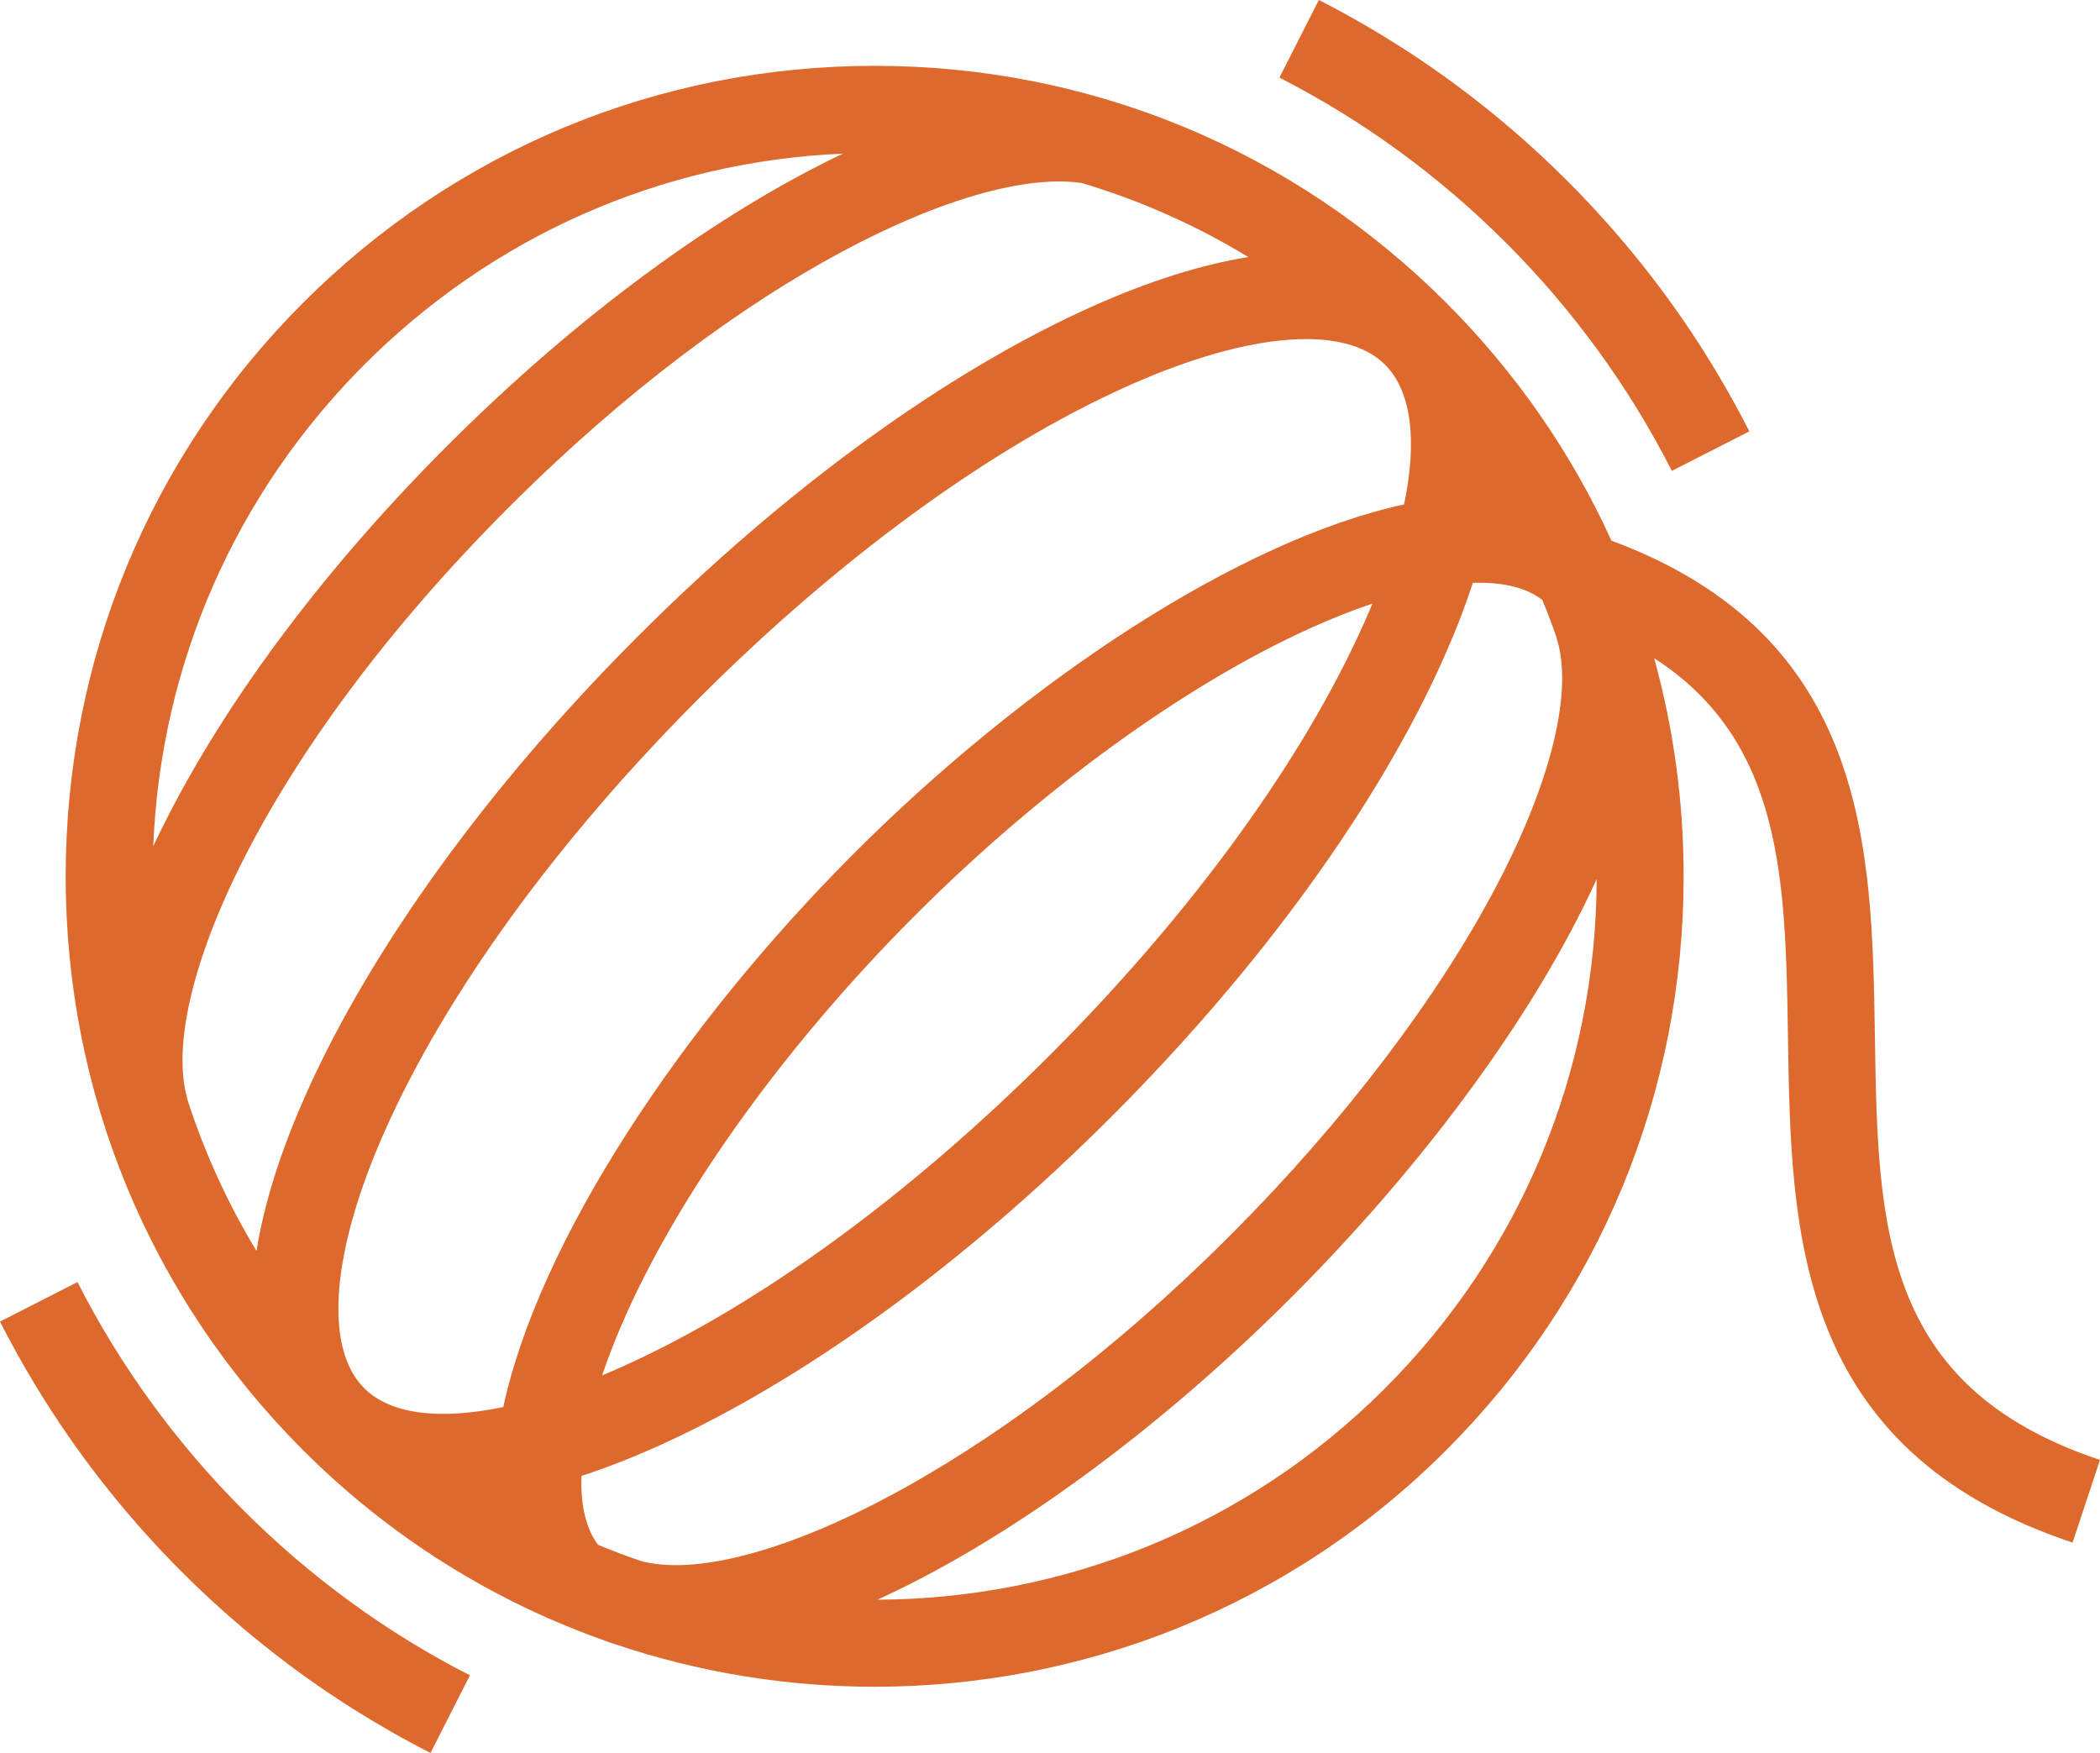<svg width="115" height="96" viewBox="0 0 115 96" fill="none" xmlns="http://www.w3.org/2000/svg">
<path d="M70.064 4.252L72.222 0C73.671 0.739 75.084 1.544 76.457 2.413L76.459 2.411C83.257 6.697 89.112 12.565 93.391 19.379L93.389 19.38C94.255 20.756 95.059 22.173 95.796 23.624L91.553 25.788C86.88 16.583 79.248 8.935 70.064 4.252ZM4.243 70.212L0 72.376C0.737 73.827 1.541 75.243 2.408 76.62L2.406 76.621C6.683 83.434 12.538 89.301 19.338 93.589L19.339 93.587C20.713 94.455 22.126 95.261 23.575 96L25.734 91.748C16.548 87.064 8.916 79.415 4.243 70.212ZM115 79.951L113.499 84.478C98.261 79.404 98.076 67.41 97.913 56.829C97.78 48.228 97.663 40.612 90.583 36.044C91.649 39.888 92.199 43.901 92.199 48C92.199 59.858 87.591 71.007 79.223 79.392C70.587 88.046 59.242 92.374 47.898 92.374C43.101 92.374 38.303 91.6 33.711 90.052C33.569 90.012 33.428 89.968 33.289 89.921L33.292 89.909C27.189 87.783 21.457 84.282 16.587 79.407C16.582 79.402 16.577 79.397 16.572 79.392C16.567 79.386 16.562 79.382 16.557 79.377C8.2 70.994 3.597 59.851 3.597 48C3.597 36.142 8.205 24.993 16.573 16.608C24.94 8.223 36.065 3.605 47.898 3.605C59.732 3.605 70.856 8.223 79.224 16.608C83.039 20.432 86.073 24.83 88.245 29.608C102.335 34.832 102.514 46.465 102.673 56.755C102.832 67.052 102.969 75.944 115 79.951ZM9.285 44.531C12.725 37.892 17.963 30.956 24.433 24.473C31.616 17.273 39.298 11.684 46.159 8.413C36.25 8.84 26.996 12.909 19.939 19.982C12.863 27.073 8.799 36.378 8.392 46.338C8.687 45.711 8.987 45.106 9.285 44.531ZM16.729 59.982C20.298 51.961 26.734 43.063 34.853 34.927C42.972 26.791 51.851 20.341 59.855 16.765C62.938 15.389 65.792 14.492 68.359 14.076C65.504 12.339 62.446 10.98 59.252 10.026C53.339 9.139 40.644 14.975 27.799 27.847C14.281 41.393 8.671 54.606 10.255 60.161L10.246 60.164C11.181 63.081 12.454 65.878 14.046 68.505C14.46 65.931 15.355 63.072 16.729 59.982ZM27.56 77.055C29.517 67.997 37.224 56.297 46.701 46.8C56.175 37.306 67.851 29.585 76.891 27.625C77.623 24.119 77.291 21.418 75.858 19.982C74.915 19.037 73.425 18.57 71.519 18.57C68.934 18.57 65.584 19.429 61.794 21.123C54.309 24.467 45.936 30.567 38.219 38.301C30.503 46.034 24.415 54.424 21.078 61.925C18.143 68.523 17.717 73.792 19.939 76.019C21.371 77.454 24.064 77.786 27.56 77.055ZM71.836 34.367C64.933 37.466 56.998 43.228 50.067 50.174C43.134 57.121 37.383 65.072 34.288 71.987C33.767 73.149 33.329 74.264 32.974 75.322C33.313 75.181 33.656 75.033 34.003 74.877C41.488 71.534 49.86 65.433 57.577 57.699C65.294 49.966 71.382 41.577 74.719 34.075C74.872 33.731 75.019 33.39 75.158 33.053C74.104 33.409 72.993 33.847 71.836 34.367ZM67.44 67.584C73.607 61.404 78.782 54.589 82.014 48.394C84.987 42.694 86.162 37.789 85.239 34.938L85.249 34.935C85.006 34.236 84.743 33.544 84.462 32.859C83.591 32.176 82.29 31.867 80.655 31.919C80.227 33.233 79.697 34.601 79.067 36.018C75.499 44.039 69.062 52.937 60.944 61.073C52.825 69.209 43.946 75.659 35.942 79.235C34.525 79.868 33.156 80.399 31.842 80.829C31.789 82.444 32.09 83.732 32.753 84.603C33.529 84.924 34.313 85.219 35.104 85.489C40.767 87.012 54.222 80.83 67.44 67.584ZM87.438 48.138C87.045 49.002 86.638 49.828 86.233 50.604C82.784 57.216 77.306 64.445 70.807 70.957C64.289 77.489 57.051 82.989 50.427 86.444C49.679 86.834 48.884 87.226 48.054 87.606C58.128 87.566 68.189 83.704 75.858 76.019C83.293 68.567 87.403 58.671 87.438 48.138Z" fill="#DE692C"/>
</svg>
